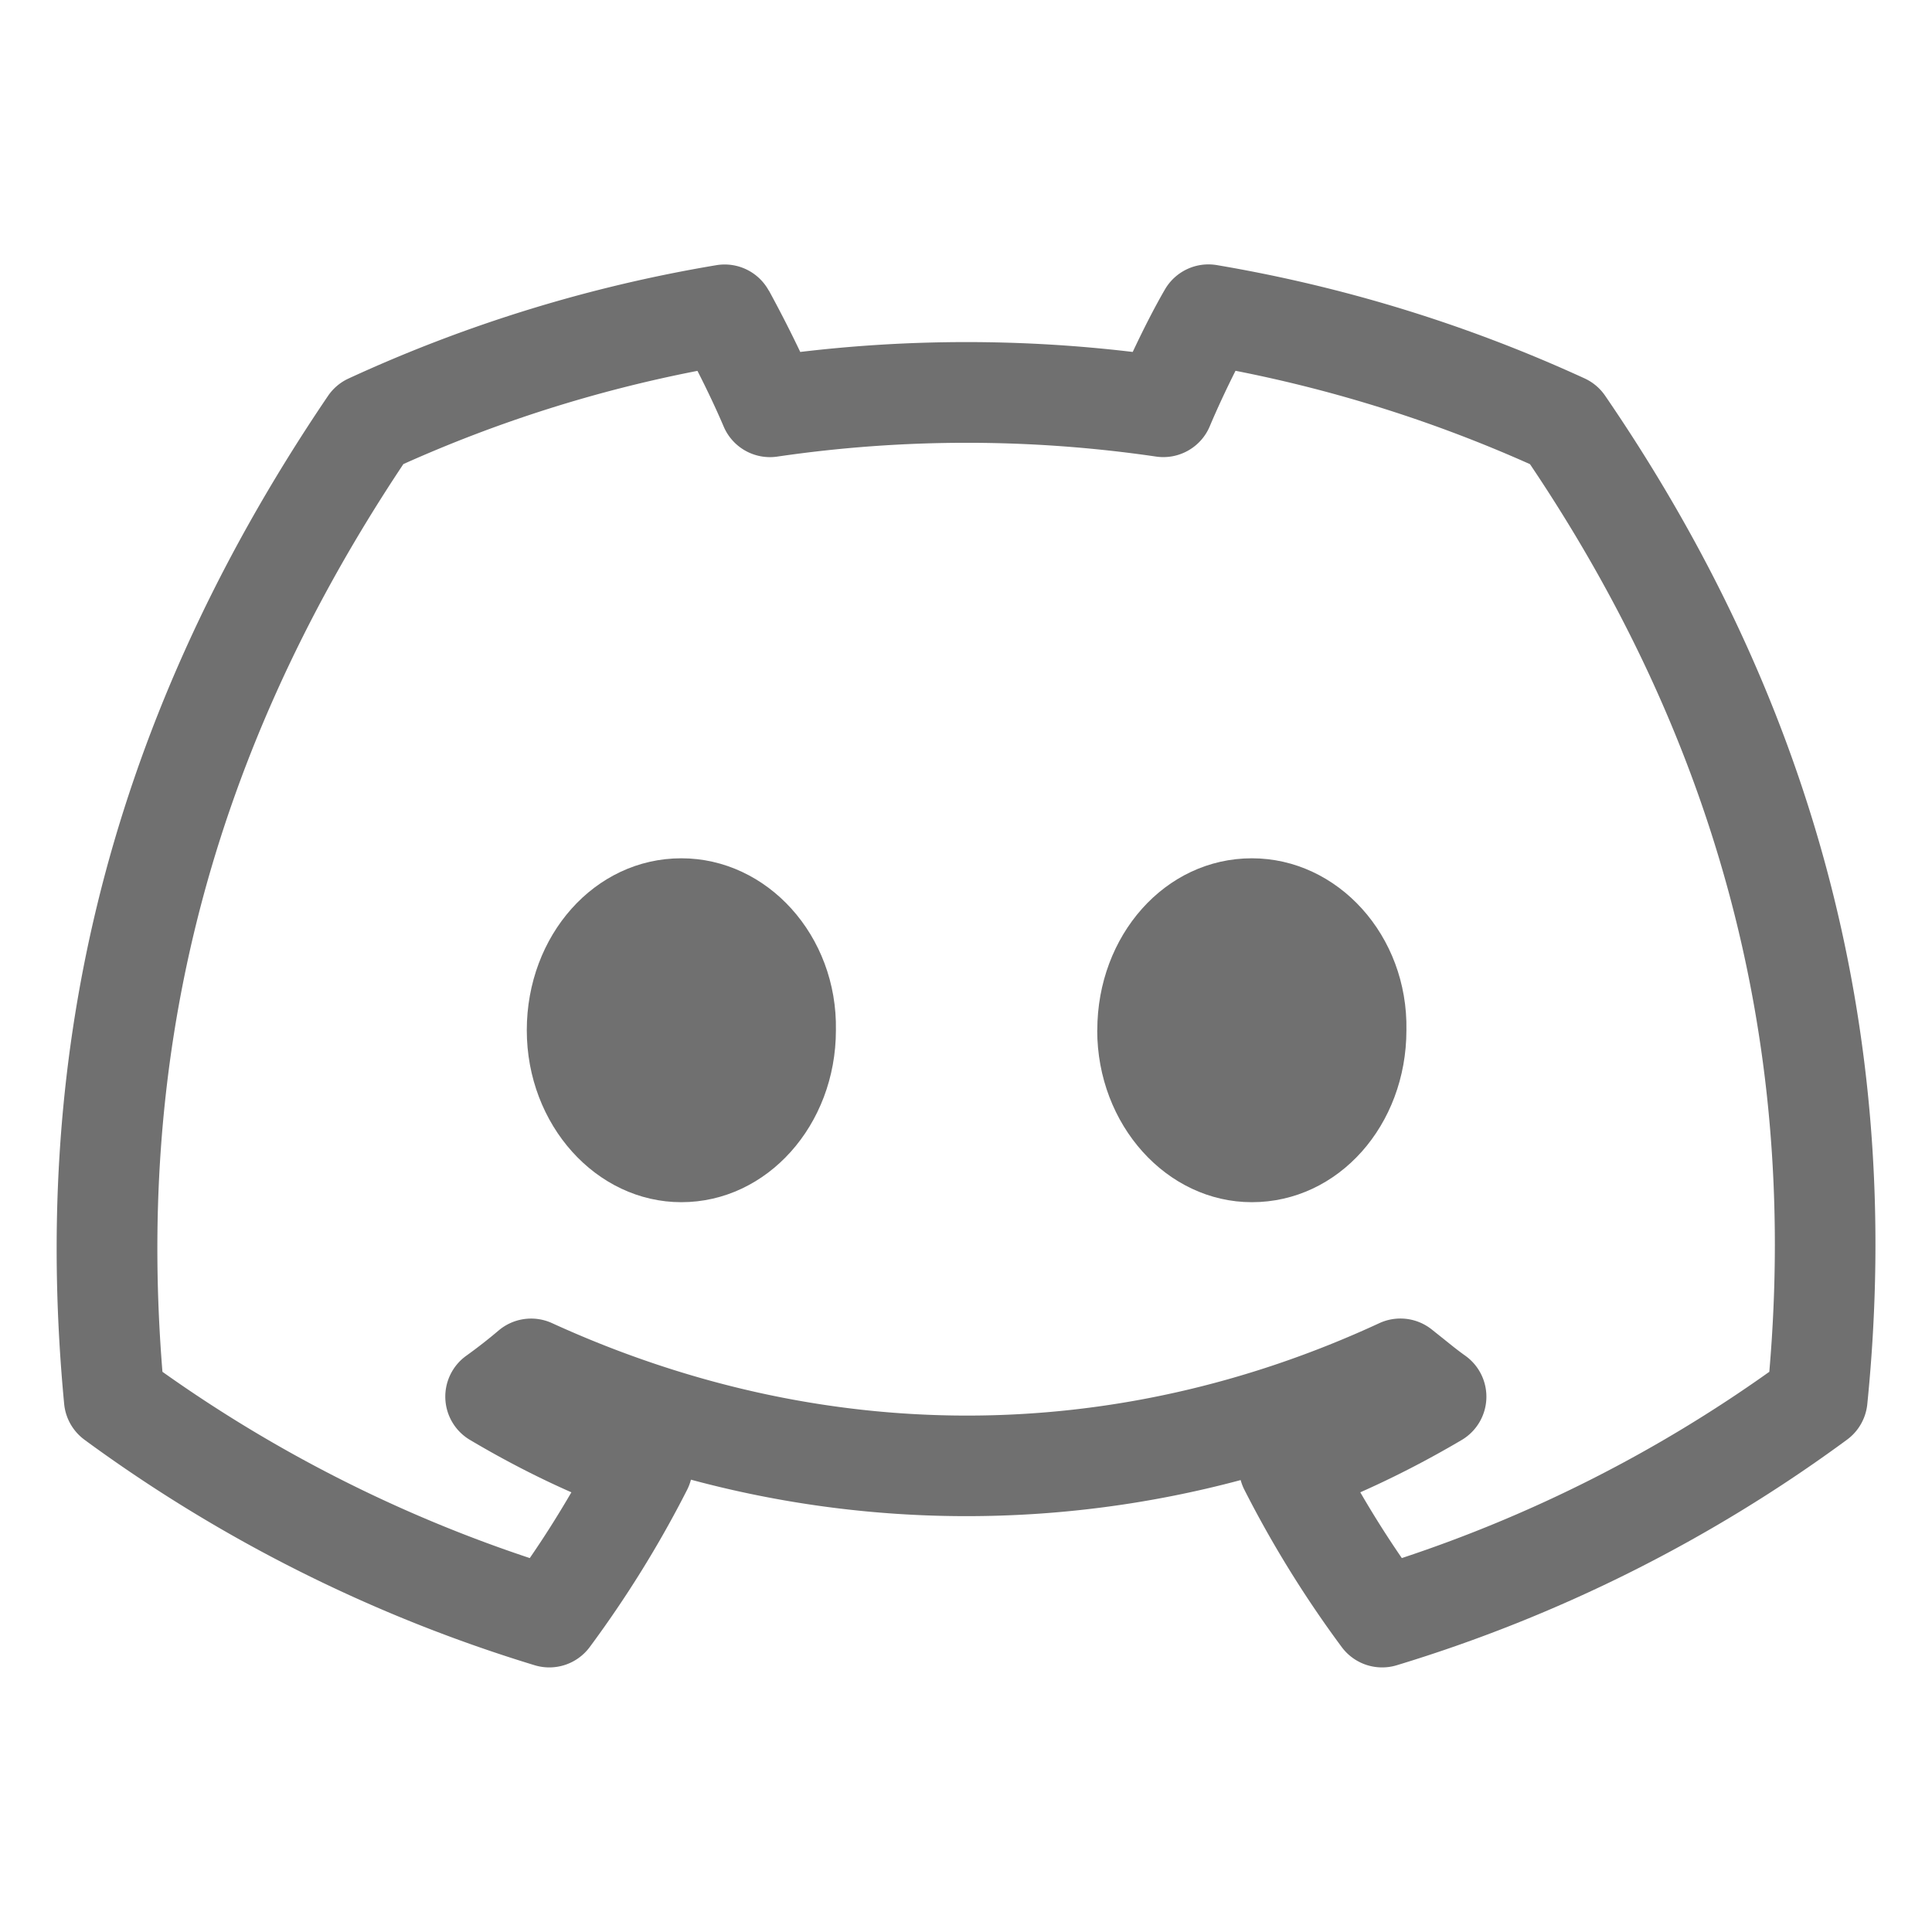<svg t="1740236043533" class="icon" viewBox="0 0 1024 1024" version="1.1" xmlns="http://www.w3.org/2000/svg" p-id="6177" width="200" height="200"><path d="M279.21 546.048c0 50.176 36.822 91.136 81.92 91.136 45.526 0 81.92-40.96 81.92-91.136 0.897-50.176-36.394-91.136-81.92-91.136-46.037 0-81.92 40.96-81.92 91.136z m302.337 0c0 50.176 36.864 91.136 81.962 91.136 46.038 0 81.92-40.96 81.92-91.136 0.939-50.176-36.352-91.136-81.92-91.136-46.037 0-81.92 40.96-81.92 91.136z" p-id="6178" fill="#707070"></path><path d="M407.467 154.027a26.667 26.667 0 0 0-27.734-13.483 767.147 767.147 0 0 0-194.986 60.075 26.667 26.667 0 0 0-10.923 9.258C50.901 391.168 17.365 569.088 34.005 744.107c0.726 7.637 4.694 14.549 10.88 19.072A793.856 793.856 0 0 0 283.35 882.603a26.667 26.667 0 0 0 29.227-9.643c19.285-26.027 36.693-53.973 51.627-83.37a26.71 26.71 0 0 0 2.005-5.334 561.493 561.493 0 0 0 291.37 0.213 26.539 26.539 0 0 0 1.963 5.12c14.934 29.398 32.299 57.344 51.584 83.371a26.667 26.667 0 0 0 29.227 9.643 789.59 789.59 0 0 0 238.507-119.467 26.667 26.667 0 0 0 10.837-18.859c20.48-202.837-32.64-379.306-138.965-534.57a26.667 26.667 0 0 0-10.923-9.174 777.77 777.77 0 0 0-194.901-60.032 26.667 26.667 0 0 0-27.478 12.928c-5.717 9.856-11.733 21.76-17.066 33.11a744.917 744.917 0 0 0-176.214 0 676.779 676.779 0 0 0-16.64-32.555zM249.088 763.179c17.408 10.325 35.285 19.626 53.76 27.776-6.955 11.946-14.293 23.594-22.059 34.858a737.621 737.621 0 0 1-194.688-98.73c-12.8-157.739 18.432-317.142 127.702-481.11a713.941 713.941 0 0 1 155.861-49.408c5.12 10.027 10.112 20.608 13.867 29.44a26.667 26.667 0 0 0 28.458 16 692.864 692.864 0 0 1 200.832 0c11.947 1.707 23.595-4.821 28.331-15.957 3.84-9.13 8.747-19.67 13.696-29.525a725.333 725.333 0 0 1 156.075 49.493c94.976 141.141 142.506 299.435 126.848 481.067a733.013 733.013 0 0 1-194.774 98.73 535.296 535.296 0 0 1-22.016-34.858c18.475-8.192 36.31-17.451 53.76-27.734a26.667 26.667 0 0 0 1.878-44.672c-3.84-2.73-7.168-5.418-11.136-8.618l-6.742-5.376a26.667 26.667 0 0 0-27.69-3.243c-141.014 65.28-295.382 65.323-438.4 0a26.667 26.667 0 0 0-28.331 3.84 267.52 267.52 0 0 1-17.152 13.397 26.667 26.667 0 0 0 1.92 44.63z" p-id="6179" fill="#707070"></path></svg>